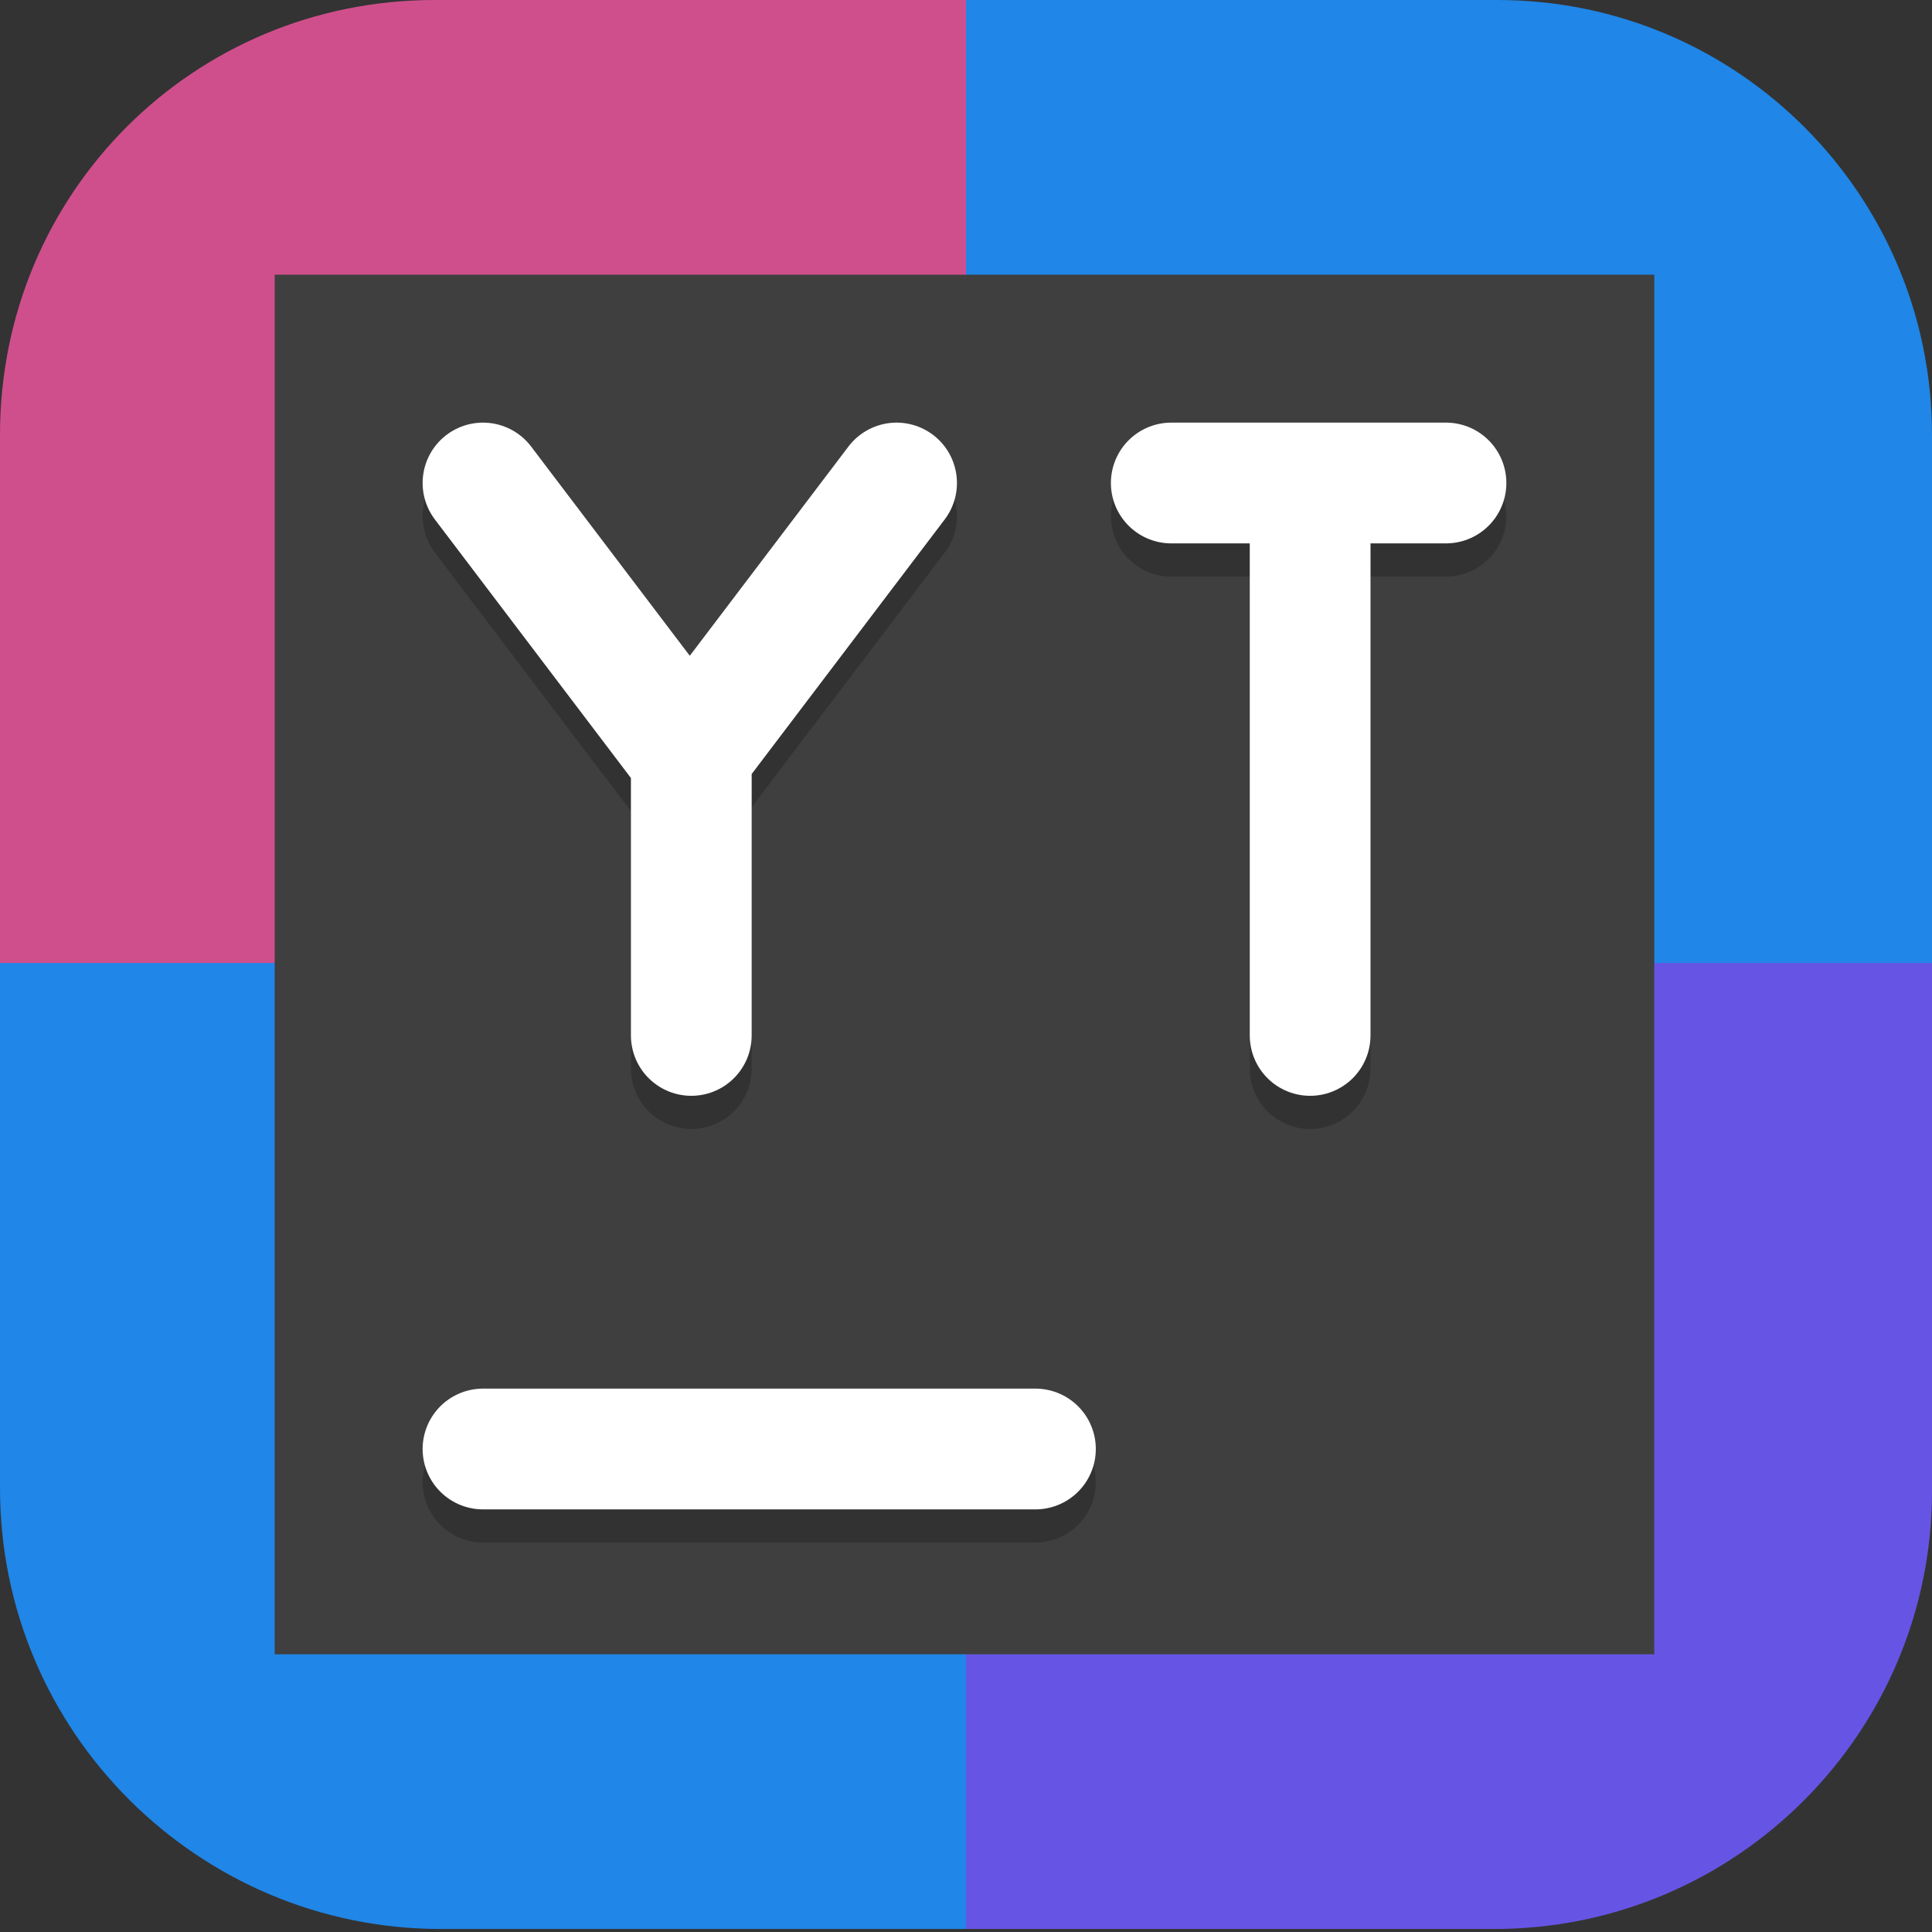 <?xml version="1.0" encoding="UTF-8"?>
<svg id="_图层_1" xmlns="http://www.w3.org/2000/svg" version="1.1" viewBox="0 0 64 64" width="16" height="16">
  <rect x="0" y="0" width="64" height="64" fill="#333333" stroke="none"/>
  <!-- Generator: Adobe Illustrator 29.0.1, SVG Export Plug-In . SVG Version: 2.1.0 Build 192)  -->
  <defs>
    <style>
      .st0 {
        fill: #a766fa;
      }

      .st1 {
        fill: #f71fda;
      }

      .st2, .st3 {
        stroke: #fff;
      }

      .st2, .st3, .st4, .st5 {
        fill: none;
        stroke-linecap: round;
      }

      .st2, .st5 {
        stroke-width: 4px;
      }

      .st6, .st7, .st8, .st9, .st10, .st11, .st12 {
        display: none;
      }

      .st6, .st7, .st4, .st13, .st5, .st12 {
        isolation: isolate;
      }

      .st6, .st4, .st13, .st5, .st12 {
        opacity: .2;
      }

      .st7 {
        opacity: .1;
      }

      .st7, .st14, .st12 {
        fill: #fff;
      }

      .st8 {
        fill: #992b2b;
      }

      .st15 {
        fill: #3f3f3f;
      }

      .st16 {
        fill: #2086e7;
      }

      .st9 {
        fill: #7139d2;
      }

      .st17 {
        fill: #ffa407;
      }

      .st3, .st4 {
        stroke-width: 4px;
      }

      .st18 {
        fill: #cf4f8c;
      }

      .st10 {
        fill: #c2352a;
      }

      .st19 {
        fill: #6655e4;
      }

      .st4, .st5 {
        stroke: #000;
      }
    </style>
  </defs>
  <path class="st9" d="M50.4,64H13.8c-7.6,0-13.8-6.2-13.8-13.7V13.7C0,6.2,6.2,0,13.7,0h36.6c7.5,0,13.7,6.2,13.7,13.7v36.6c0,7.5-6.2,13.7-13.7,13.7h.1Z"/>
  <g class="st11">
    <ellipse class="st6" cx="30.6" cy="31.2" rx="30.6" ry="30.1"/>
    <ellipse class="st8" cx="30.6" cy="30.1" rx="30.6" ry="30.1"/>
    <path class="st13" d="M32.3,9.7c-1.2,0-2.2.2-2.5.6-.6.7-2,5.7-3.8,13.5-1.3,5.6-.4,8.8.5,10.5,1.1,2.2,2,3.5.2,8-1.3,3.2-2.6,3.2-3.8,3.4-2.9-.7-5.1-.7-5.4,0-.4,1.1,2.9,3.9,7.4,5.5,4.5,1.6,8.4,2,8.8,1,.3-.8-1.4-2.2-4.1-3.5-1.2-1.2-2.2-2.1-1.3-5.8,1.8-7.4,4.6-4.8,7.9-9.4,2.8-3.9,3.5-6.9,5.2-11.4,1.7-4.8,2.5-7.1,2.2-7.5-1.5-3-7.7-4.8-11.3-4.8h0ZM28.1,19.5c1.8,1.9,3.4,3,4.8,3.1,3.6.1,6.2-3.9,7.8-1.9-.8,2.5-5.4,17.8-11.6,15-5.1-2.2-2.2-13.6-1.1-16.3Z"/>
    <path class="st14" d="M32.3,8.6c-1.2,0-2.2.2-2.5.6-.6.7-2,5.7-3.8,13.5-1.3,5.6-.4,8.8.5,10.5,1.1,2.2,2,3.5.2,8-1.3,3.2-2.6,3.2-3.8,3.4-2.9-.7-5.1-.7-5.4,0-.4,1.1,2.9,3.9,7.4,5.5,4.5,1.6,8.4,2,8.8,1,.3-.8-1.4-2.2-4.1-3.5-1.2-1.2-2.2-2.1-1.3-5.8,1.8-7.4,4.6-4.8,7.9-9.4,2.8-3.9,3.5-6.9,5.2-11.4,1.7-4.8,2.5-7.1,2.2-7.5-1.5-3-7.7-4.8-11.3-4.8h0ZM28.1,18.4c1.8,1.9,3.4,3,4.8,3.1,3.6.1,6.2-3.9,7.8-1.9-.8,2.5-5.4,17.8-11.6,15-5.1-2.2-2.2-13.6-1.1-16.3Z"/>
    <path class="st7" d="M30.6,0C13.7,0,0,13.5,0,30.1c0,.2,0,.4,0,.5C.3,14.2,13.9,1.1,30.6,1.1c16.7,0,30.3,13.2,30.6,29.6,0-.2,0-.4,0-.5C61.2,13.5,47.5,0,30.6,0Z"/>
    <ellipse class="st13" cx="47" cy="47.3" rx="16.4" ry="16.1"/>
    <ellipse class="st17" cx="47" cy="46.3" rx="16.4" ry="16.1"/>
    <path class="st14" d="M47,52.6l-6.1,3.3,1.2-7-4.9-5,6.8-1,3-6.4,3,6.4,6.8,1-4.9,5,1.2,7-6.1-3.3Z"/>
  </g>
  <g class="st11">
    <ellipse class="st6" cx="30.5" cy="31.1" rx="30.5" ry="30"/>
    <ellipse class="st8" cx="30.5" cy="30" rx="30.5" ry="30"/>
    <path class="st13" d="M32.2,9.7c-1.2,0-2.2.2-2.5.6-.6.7-2,5.7-3.8,13.4-1.3,5.5-.4,8.8.5,10.5,1.1,2.2,2,3.5.2,8-1.3,3.2-2.6,3.2-3.8,3.3-2.9-.7-5.1-.7-5.4,0-.4,1.1,2.9,3.8,7.4,5.4,4.5,1.6,8.4,2,8.8,1,.3-.8-1.4-2.2-4.1-3.5-1.2-1.2-2.2-2.1-1.3-5.8,1.8-7.3,4.6-4.8,7.9-9.4,2.8-3.9,3.5-6.8,5.2-11.4,1.7-4.8,2.5-7,2.2-7.5-1.5-3-7.7-4.8-11.3-4.8h0ZM28.1,19.4c1.8,1.9,3.4,3,4.8,3.1,3.6.1,6.2-3.9,7.8-1.9-.8,2.5-5.4,17.7-11.6,15-5.1-2.2-2.2-13.5-1.1-16.2Z"/>
    <path class="st14" d="M32.2,8.6c-1.2,0-2.2.2-2.5.6-.6.7-2,5.7-3.8,13.4-1.3,5.5-.4,8.8.5,10.5,1.1,2.2,2,3.5.2,8-1.3,3.2-2.6,3.2-3.8,3.3-2.9-.7-5.1-.7-5.4,0-.4,1.1,2.9,3.8,7.4,5.4,4.5,1.6,8.4,2,8.8,1,.3-.8-1.4-2.2-4.1-3.5-1.2-1.2-2.2-2.1-1.3-5.8,1.8-7.3,4.6-4.8,7.9-9.4,2.8-3.9,3.5-6.8,5.2-11.4,1.7-4.8,2.5-7,2.2-7.5-1.5-3-7.7-4.8-11.3-4.8h0ZM28.1,18.4c1.8,1.9,3.4,3,4.8,3.1,3.6.1,6.2-3.9,7.8-1.9-.8,2.5-5.4,17.7-11.6,15-5.1-2.2-2.2-13.5-1.1-16.2Z"/>
    <path class="st7" d="M30.5,0C13.7,0,0,13.4,0,30c0,.2,0,.4,0,.5C.3,14.2,13.9,1.1,30.5,1.1c16.6,0,30.2,13.1,30.5,29.5,0-.2,0-.3,0-.5C61,13.4,47.4,0,30.5,0Z"/>
    <ellipse class="st13" cx="46.9" cy="47.2" rx="16.3" ry="16.1"/>
    <ellipse class="st1" cx="46.9" cy="46.1" rx="16.3" ry="16.1"/>
    <path class="st14" d="M54,39.1c-.7-.6-1.7-.6-2.4,0l-4.8,4.7-4.8-4.7c-.7-.6-1.7-.6-2.4,0-.7.6-.7,1.7,0,2.3l4.8,4.7-4.8,4.7c-.7.6-.7,1.7,0,2.3.7.6,1.7.6,2.4,0l4.8-4.7,4.8,4.7c.7.6,1.7.6,2.4,0,.7-.6.7-1.7,0-2.3l-4.8-4.7,4.8-4.7c.7-.6.7-1.7,0-2.3h0Z"/>
  </g>
  <g class="st11">
    <path class="st6" d="M0,59.7v2.3c0,1.9,1.5,3.4,3.4,3.4h57.1c1.9,0,3.4-1.5,3.4-3.4v-2.3c0,1.9-1.5,3.4-3.4,3.4H3.4c-1.9,0-3.4-1.5-3.4-3.4Z"/>
    <path class="st10" d="M3.4,0h57.1c1.9,0,3.4,1.5,3.4,3.4v57.4c0,1.9-1.5,3.4-3.4,3.4H3.4c-1.9,0-3.4-1.5-3.4-3.4V3.4C0,1.5,1.5,0,3.4,0Z"/>
    <path class="st7" d="M3.4,0C1.5,0,0,1.5,0,3.4v1.1C0,2.7,1.5,1.1,3.4,1.1h57.1c1.9,0,3.4,1.5,3.4,3.4v-1.1c0-1.9-1.5-3.4-3.4-3.4H3.4Z"/>
    <path class="st13" d="M22.1,19.5c-.1,0-.2,0-.4,0-.5,0-10.5,1.8-11.1,2-.7.2-1.2.6-1.4.9-.2.6.5,2.6,1.4,4,1.6,2.3,3.9,3.8,8.7,5.6,2.6,1,3.2,1.2,3.5,1.6.5.5,0,.7-3.4,2.2-5.5,2.3-6.5,4.2-7.6,7-.3.8-.5,3.1-.2,3.6.3.7.5.7,5.7-.2,5.3-.9,4.2-1,4.6-1.4.5-1.2.7-2,1-3.1.3-1,1.1-2.1,2-2.7,3.3-2.2,9.5-1.1,12.9,2.2,1.3,1.3,2.1,1.9,2.7,3.9.4,1.1.7,1.6,1.3,1.7.5,0,.5.3,7.3-.9,3.7-.7,5.3-1.4,5.5-1.6.5-.3.5-1.2,0-2.6-.8-2.4-2.2-4.4-4.8-6.2-1.3-.9-2.9-1.8-5.7-3-2.6-1.2-2.9-1.5-2.9-1.9s0-.4,2.1-1c4.5-1.3,7-3.4,7-6.7s-.3-2.6-.7-3c-.6-.5-1.3-.5-3.8,0-8.1,1.4-8.6,1.7-9,2.2-.2.3-.2.4.2,1.8.2.8.4,1.6.4,1.9,0,.5-.4,1.3-.7,1.6-.8.7-2.6,1.3-4.5,1.3s-4-.9-5.7-2.6c-1.2-1.2-1.9-2.3-2.7-4.5-.7-1.9-.8-2.2-1.6-2.2h0Z"/>
    <path class="st14" d="M22.1,18.4c-.1,0-.2,0-.4,0-.5,0-10.5,1.8-11.1,2-.7.2-1.2.6-1.4.9-.2.6.5,2.6,1.4,4,1.6,2.3,3.9,3.8,8.7,5.6,2.6,1,3.2,1.2,3.5,1.6.5.5,0,.7-3.4,2.2-5.5,2.3-6.5,4.2-7.6,7-.3.8-.5,3.1-.2,3.6.3.7.5.7,5.7-.2,5.3-.9,4.2-1,4.6-1.4.5-1.2.7-2,1-3.1.3-1,1.1-2.1,2-2.7,3.3-2.2,9.5-1.1,12.9,2.2,1.3,1.3,2.1,1.9,2.7,3.9.4,1.1.7,1.6,1.3,1.7.5,0,.5.3,7.3-.9,3.7-.7,5.3-1.4,5.5-1.6.5-.3.5-1.2,0-2.6-.8-2.4-2.2-4.4-4.8-6.2-1.3-.9-2.9-1.8-5.7-3-2.6-1.2-2.9-1.5-2.9-1.9s0-.4,2.1-1c4.5-1.3,7-3.4,7-6.7s-.3-2.6-.7-3c-.6-.5-1.3-.5-3.8,0-8.1,1.4-8.6,1.7-9,2.2-.2.3-.2.4.2,1.8.2.8.4,1.6.4,1.9,0,.5-.4,1.3-.7,1.6-.8.7-2.6,1.3-4.5,1.3s-4-.9-5.7-2.6c-1.2-1.2-1.9-2.3-2.7-4.5-.7-1.9-.8-2.2-1.6-2.2h0Z"/>
  </g>
  <g class="st11">
    <path class="st6" d="M3.2,1.1h57.6c1.8,0,3.2,1.4,3.2,3.2v57.6c0,1.8-1.4,3.2-3.2,3.2H3.2c-1.8,0-3.2-1.4-3.2-3.2V4.3C0,2.6,1.4,1.1,3.2,1.1Z"/>
    <path class="st9" d="M3.2,0h57.6c1.8,0,3.2,1.4,3.2,3.2v57.6c0,1.8-1.4,3.2-3.2,3.2H3.2c-1.8,0-3.2-1.4-3.2-3.2V3.2C0,1.4,1.4,0,3.2,0Z"/>
    <path class="st13" d="M14.2,13.7h35.6c.9,0,1.6.7,1.6,1.6v23c0,.9-.7,1.6-1.6,1.6H14.2c-.9,0-1.6-.7-1.6-1.6V15.4c0-.9.7-1.6,1.6-1.6Z"/>
    <path class="st14" d="M14.2,12.6h35.6c.9,0,1.6.7,1.6,1.6v23c0,.9-.7,1.6-1.6,1.6H14.2c-.9,0-1.6-.7-1.6-1.6V14.2c0-.9.7-1.6,1.6-1.6Z"/>
    <path class="st0" d="M16,16h32v4.7l-16,7.9-16-7.9v-4.7Z"/>
    <path class="st13" d="M15.3,45.1s0,0,0,0c0,0,0,0,0,0h0c-.4.8-2,3.3-2.9,4.9-1-1.6-2.2-3.5-2.9-4.9h0s0,0,0,0c-.6.1-.9.1-1.5,0h0s0,0,0,0c1.2,1.8,3.1,5.3,3.8,6.4v4.7c0,0,0,0,0,0h0s.4,0,.7,0,.7,0,.7,0h0s0,0,0,0v-4.7c0,0,0,0,0,0,1.2-2.1,3.2-5.6,3.8-6.4h0s0,0,0,0c0,0,0,0,0,0,0,0,0,0,0,0-.5.1-1,.1-1.5,0h0ZM55.2,45.2c-.4,0-.7.2-.7.7-.2,2.6-.4,5.3-.8,7.8h0s0,0,0,0c0,0,0,0,0,0h0c.2,0,.4,0,.5,0h0c.4-2.6,1.4-6.4,1.6-7.5,0-.2,0-.3,0-.5,0-.4-.2-.6-.6-.7h0s0,0-.2,0h0ZM47.3,45.7c-3.1,0-5.5,1.8-5.5,5s1.6,5.1,5.5,5.1,5.5-1.8,5.5-5-2-5.1-5.5-5.1h0ZM36.5,46.2c-3.1,0-4.7,2-4.7,4.5s1.8,4.5,4.7,4.5,4.8-1.9,4.8-4.5-1.9-4.6-4.7-4.6h0ZM47.3,46.2c2.3,0,4,1.4,4,4.5s-2.1,4.5-4,4.5-4-1.2-4-4.6,2.1-4.5,4-4.5ZM18.4,46.3c-1.2,3-2.5,6.3-3.8,8.8h0s0,0,0,0h0s0,0,0,0h0s0,0,0,0c.6-.1,1.1,0,1.4,0,0,0,0,0,0,0h0c.3-.8.7-1.7,1-2.6h0c1.2,0,2.4,0,3.6,0,.3.9.7,1.7,1,2.6,0,0,0,0,0,0h0c.5-.1,1.1-.1,1.5,0h0s0,0,0,0c-.9-1.6-2.6-6-3.8-8.8h0s0,0,0,0c-.4.1-.7.1-1,0h0ZM23.8,46.3h0c.1,2.9.1,5.9,0,8.8.5-.1,1-.1,1.5,0h0s0,0,0,0c0-1.4-.1-2.7-.1-4.1,1.6,0,3.3,0,4.9,0,0,1.4,0,2.7-.1,4.1h0s0,0,0,0c.5-.1,1-.1,1.5,0,0,0,0,0,0,0h0c-.1-2.9-.1-5.9,0-8.8h0s0,0,0,0h0c-.5.1-1,.1-1.5,0h0s0,0,0,0c0,1.4.1,2.7.1,4.1-1.6,0-3.3,0-4.9,0,0-1.4,0-2.7.1-4.1h0s0,0,0,0c-.5.1-1,.1-1.5,0h0ZM36.5,46.7h0s0,0,0,0c1.9,0,3.3,1.3,3.3,4s-1.4,4-3.3,4-3.3-1.5-3.3-4,1.5-4,3.2-4h0ZM18.9,47.8c.5,1.4,1,2.7,1.6,4.1h0c-1,0-2.1,0-3.1,0h0c.6-1.6,1.2-3.2,1.6-4.1h0ZM53.7,54.9c-.5,0-.7.4-.7.7s.4.7.8.7.7-.2.7-.7-.3-.7-.8-.7Z"/>
    <path class="st14" d="M15.3,44s0,0,0,0c0,0,0,0,0,0h0c-.4.8-2,3.3-2.9,4.9-1-1.6-2.2-3.5-2.9-4.9h0s0,0,0,0c-.6.1-.9.1-1.5,0h0s0,0,0,0c1.2,1.8,3.1,5.3,3.8,6.4v4.7c0,0,0,0,0,0h0s.4,0,.7,0,.7,0,.7,0h0s0,0,0,0v-4.7c0,0,0,0,0,0,1.2-2.1,3.2-5.6,3.8-6.4h0s0,0,0,0c0,0,0,0,0,0,0,0,0,0,0,0-.5.1-1,.1-1.5,0h0ZM55.2,44.1c-.4,0-.7.2-.7.7-.2,2.6-.4,5.3-.8,7.8h0s0,0,0,0c0,0,0,0,0,0h0c.2,0,.4,0,.5,0h0c.4-2.6,1.4-6.4,1.6-7.5,0-.2,0-.3,0-.5,0-.4-.2-.6-.6-.7h0s0,0-.2,0h0ZM47.3,44.5c-3.1,0-5.5,1.8-5.5,5s1.6,5.1,5.5,5.1,5.5-1.8,5.5-5-2-5.1-5.5-5.1h0ZM36.5,45c-3.1,0-4.7,2-4.7,4.5s1.8,4.5,4.7,4.5,4.8-1.9,4.8-4.5-1.9-4.6-4.7-4.6h0ZM47.3,45.1c2.3,0,4,1.4,4,4.5s-2.1,4.5-4,4.5-4-1.2-4-4.6,2.1-4.5,4-4.5ZM18.4,45.2c-1.2,3-2.5,6.3-3.8,8.8h0s0,0,0,0h0s0,0,0,0h0s0,0,0,0c.6-.1,1.1,0,1.4,0,0,0,0,0,0,0h0c.3-.8.7-1.7,1-2.6h0c1.2,0,2.4,0,3.6,0,.3.9.7,1.7,1,2.6,0,0,0,0,0,0h0c.5-.1,1.1-.1,1.5,0h0s0,0,0,0c-.9-1.6-2.6-6-3.8-8.8h0s0,0,0,0c-.4.1-.7.1-1,0h0ZM23.8,45.2h0c.1,2.9.1,5.9,0,8.8.5-.1,1-.1,1.5,0h0s0,0,0,0c0-1.4-.1-2.7-.1-4.1,1.6,0,3.3,0,4.9,0,0,1.4,0,2.7-.1,4.1h0s0,0,0,0c.5-.1,1-.1,1.5,0,0,0,0,0,0,0h0c-.1-2.9-.1-5.9,0-8.8h0s0,0,0,0h0c-.5.1-1,.1-1.5,0h0s0,0,0,0c0,1.4.1,2.7.1,4.1-1.6,0-3.3,0-4.9,0,0-1.4,0-2.7.1-4.1h0s0,0,0,0c-.5.1-1,.1-1.5,0h0ZM36.5,45.6h0s0,0,0,0c1.9,0,3.3,1.3,3.3,4s-1.4,4-3.3,4-3.3-1.5-3.3-4,1.5-4,3.2-4h0ZM18.9,46.7c.5,1.4,1,2.7,1.6,4.1h0c-1,0-2.1,0-3.1,0h0c.6-1.6,1.2-3.2,1.6-4.1h0ZM53.7,53.7c-.5,0-.7.4-.7.7s.4.7.8.7.7-.2.7-.7-.3-.7-.8-.7Z"/>
    <path class="st7" d="M3.2,0C1.4,0,0,1.4,0,3.2v1.1C0,2.6,1.4,1.1,3.2,1.1h57.6c1.8,0,3.2,1.4,3.2,3.2v-1.1c0-1.8-1.4-3.2-3.2-3.2H3.2Z"/>
  </g>
  <g>
    <path class="st6" d="M3.2,65.1c-1.8,0-3.2-1.4-3.2-3.2v-2.3c0,1.8,1.4,3.2,3.2,3.2h57.6c1.8,0,3.2-1.4,3.2-3.2v2.3c0,1.8-1.4,3.2-3.2,3.2H3.2Z"/>
    <path class="st18" d="M32,0H14.4C6.4,0,0,6.4,0,14.4v17.6h32V0Z"/>
    <path class="st16" d="M32,0h17.6c8,0,14.4,6.5,14.4,14.4v17.6h-32V0Z"/>
    <path class="st16" d="M32,63.9H14.6c-8,0-14.6-6.5-14.6-14.6v-17.4h32v32Z"/>
    <path class="st19" d="M32,63.9h17.5c8,0,14.5-6.5,14.5-14.5v-17.5h-32v32Z"/>
    <path class="st12" d="M3.2,0C1.4,0,0,1.4,0,3.2v1.1C0,2.6,1.4,1.1,3.2,1.1h57.6c1.8,0,3.2,1.4,3.2,3.2v-1.1c0-1.8-1.4-3.2-3.2-3.2H3.2Z"/>
    <rect class="st15" x="9.1" y="9.1" width="45.7" height="45.7"/>
    <path class="st5" d="M16,49.1h18.3"/>
    <path class="st2" d="M16,48h18.3"/>
    <path class="st4" d="M22.9,35.4v-9.1M29.7,17.1l-6.9,9.1M16,17.1l6.9,9.1"/>
    <path class="st3" d="M22.9,34.3v-9.1M29.7,16l-6.9,9.1M16,16l6.9,9.1"/>
    <path class="st4" d="M38.8,17.1h9.1M43.4,35.4v-18.3"/>
    <path class="st3" d="M38.8,16h9.1M43.4,34.3V16"/>
  </g>
</svg>